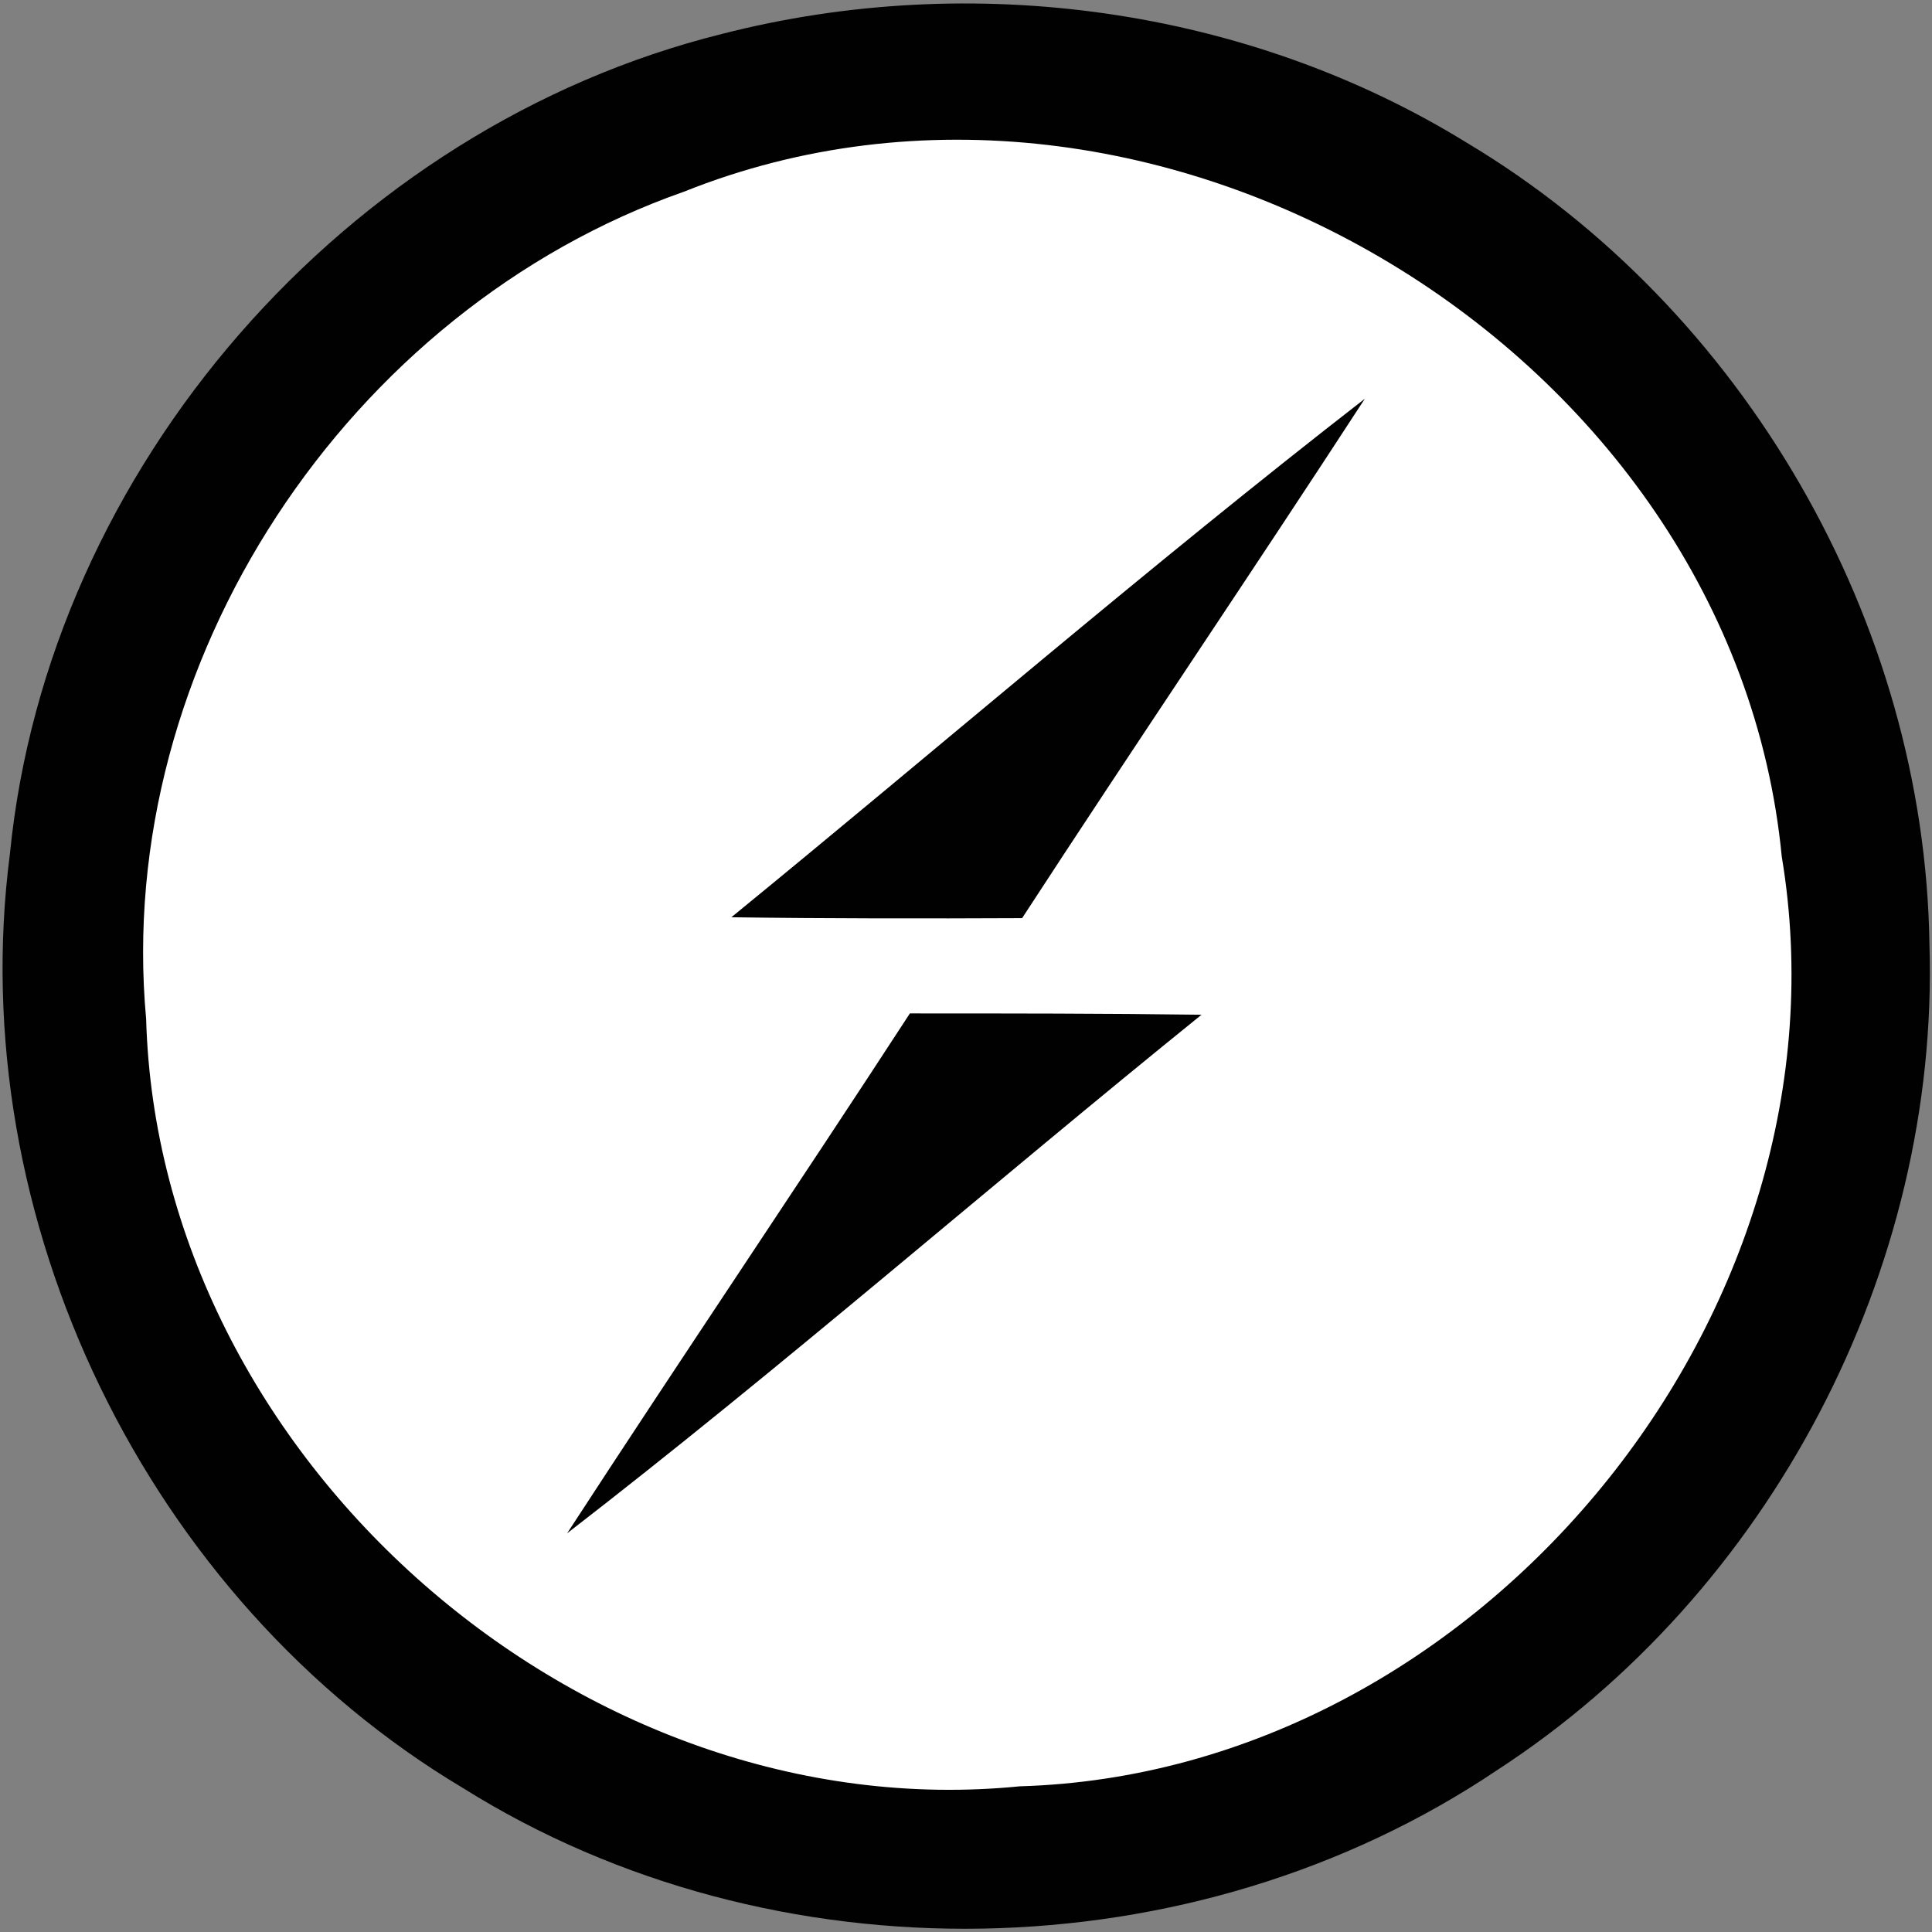 <?xml version="1.0" encoding="UTF-8"?>
<svg width="22px" height="22px" viewBox="0 0 22 22" version="1.1" xmlns="http://www.w3.org/2000/svg" xmlns:xlink="http://www.w3.org/1999/xlink">
    <rect x="0" y="0" width="22" height="22" fill="#808080" stroke="none"/>
    <!-- Generator: Sketch 45.1 (43504) - http://www.bohemiancoding.com/sketch -->
    <title>socketio</title>
    <desc>Created with Sketch.</desc>
    <defs></defs>
    <g id="Welcome" stroke="none" stroke-width="1" fill="none" fill-rule="evenodd">
        <g id="Mobile-Portrait" transform="translate(-273, -526)" fill-rule="nonzero">
            <g id="socketio" transform="translate(273, 526)">
                <path d="M8.223,0.386 C11.063,-0.343 14.201,0.082 16.705,1.627 C19.859,3.513 21.918,7.081 21.971,10.754 C22.086,14.463 20.153,18.141 17.046,20.158 C13.588,22.484 8.805,22.573 5.274,20.362 C1.674,18.214 -0.426,13.881 0.113,9.722 C0.548,5.326 3.943,1.449 8.223,0.386 L8.223,0.386 L8.223,0.386 Z" id="Shape" fill="#010101"></path>
                <path d="M7.788,2.183 C13.153,0.035 19.734,4.001 20.289,9.753 C21.153,14.929 16.857,20.189 11.613,20.341 C6.625,20.839 1.805,16.611 1.664,11.602 C1.292,7.547 3.964,3.524 7.788,2.183 L7.788,2.183 L7.788,2.183 Z" id="Shape" fill="#FFFFFF"></path>
                <path d="M8.328,10.445 C10.733,8.48 13.085,6.447 15.542,4.54 C14.253,6.521 12.928,8.475 11.639,10.455 C10.534,10.46 9.428,10.46 8.328,10.445 L8.328,10.445 L8.328,10.445 Z" id="Shape" fill="#010101"></path>
                <path d="M10.361,11.54 C11.472,11.54 12.577,11.54 13.682,11.555 C11.262,13.51 8.92,15.558 6.458,17.46 C7.747,15.479 9.072,13.52 10.361,11.54 L10.361,11.54 L10.361,11.54 Z" id="Shape" fill="#010101"></path>
            </g>
        </g>
    </g>
</svg>